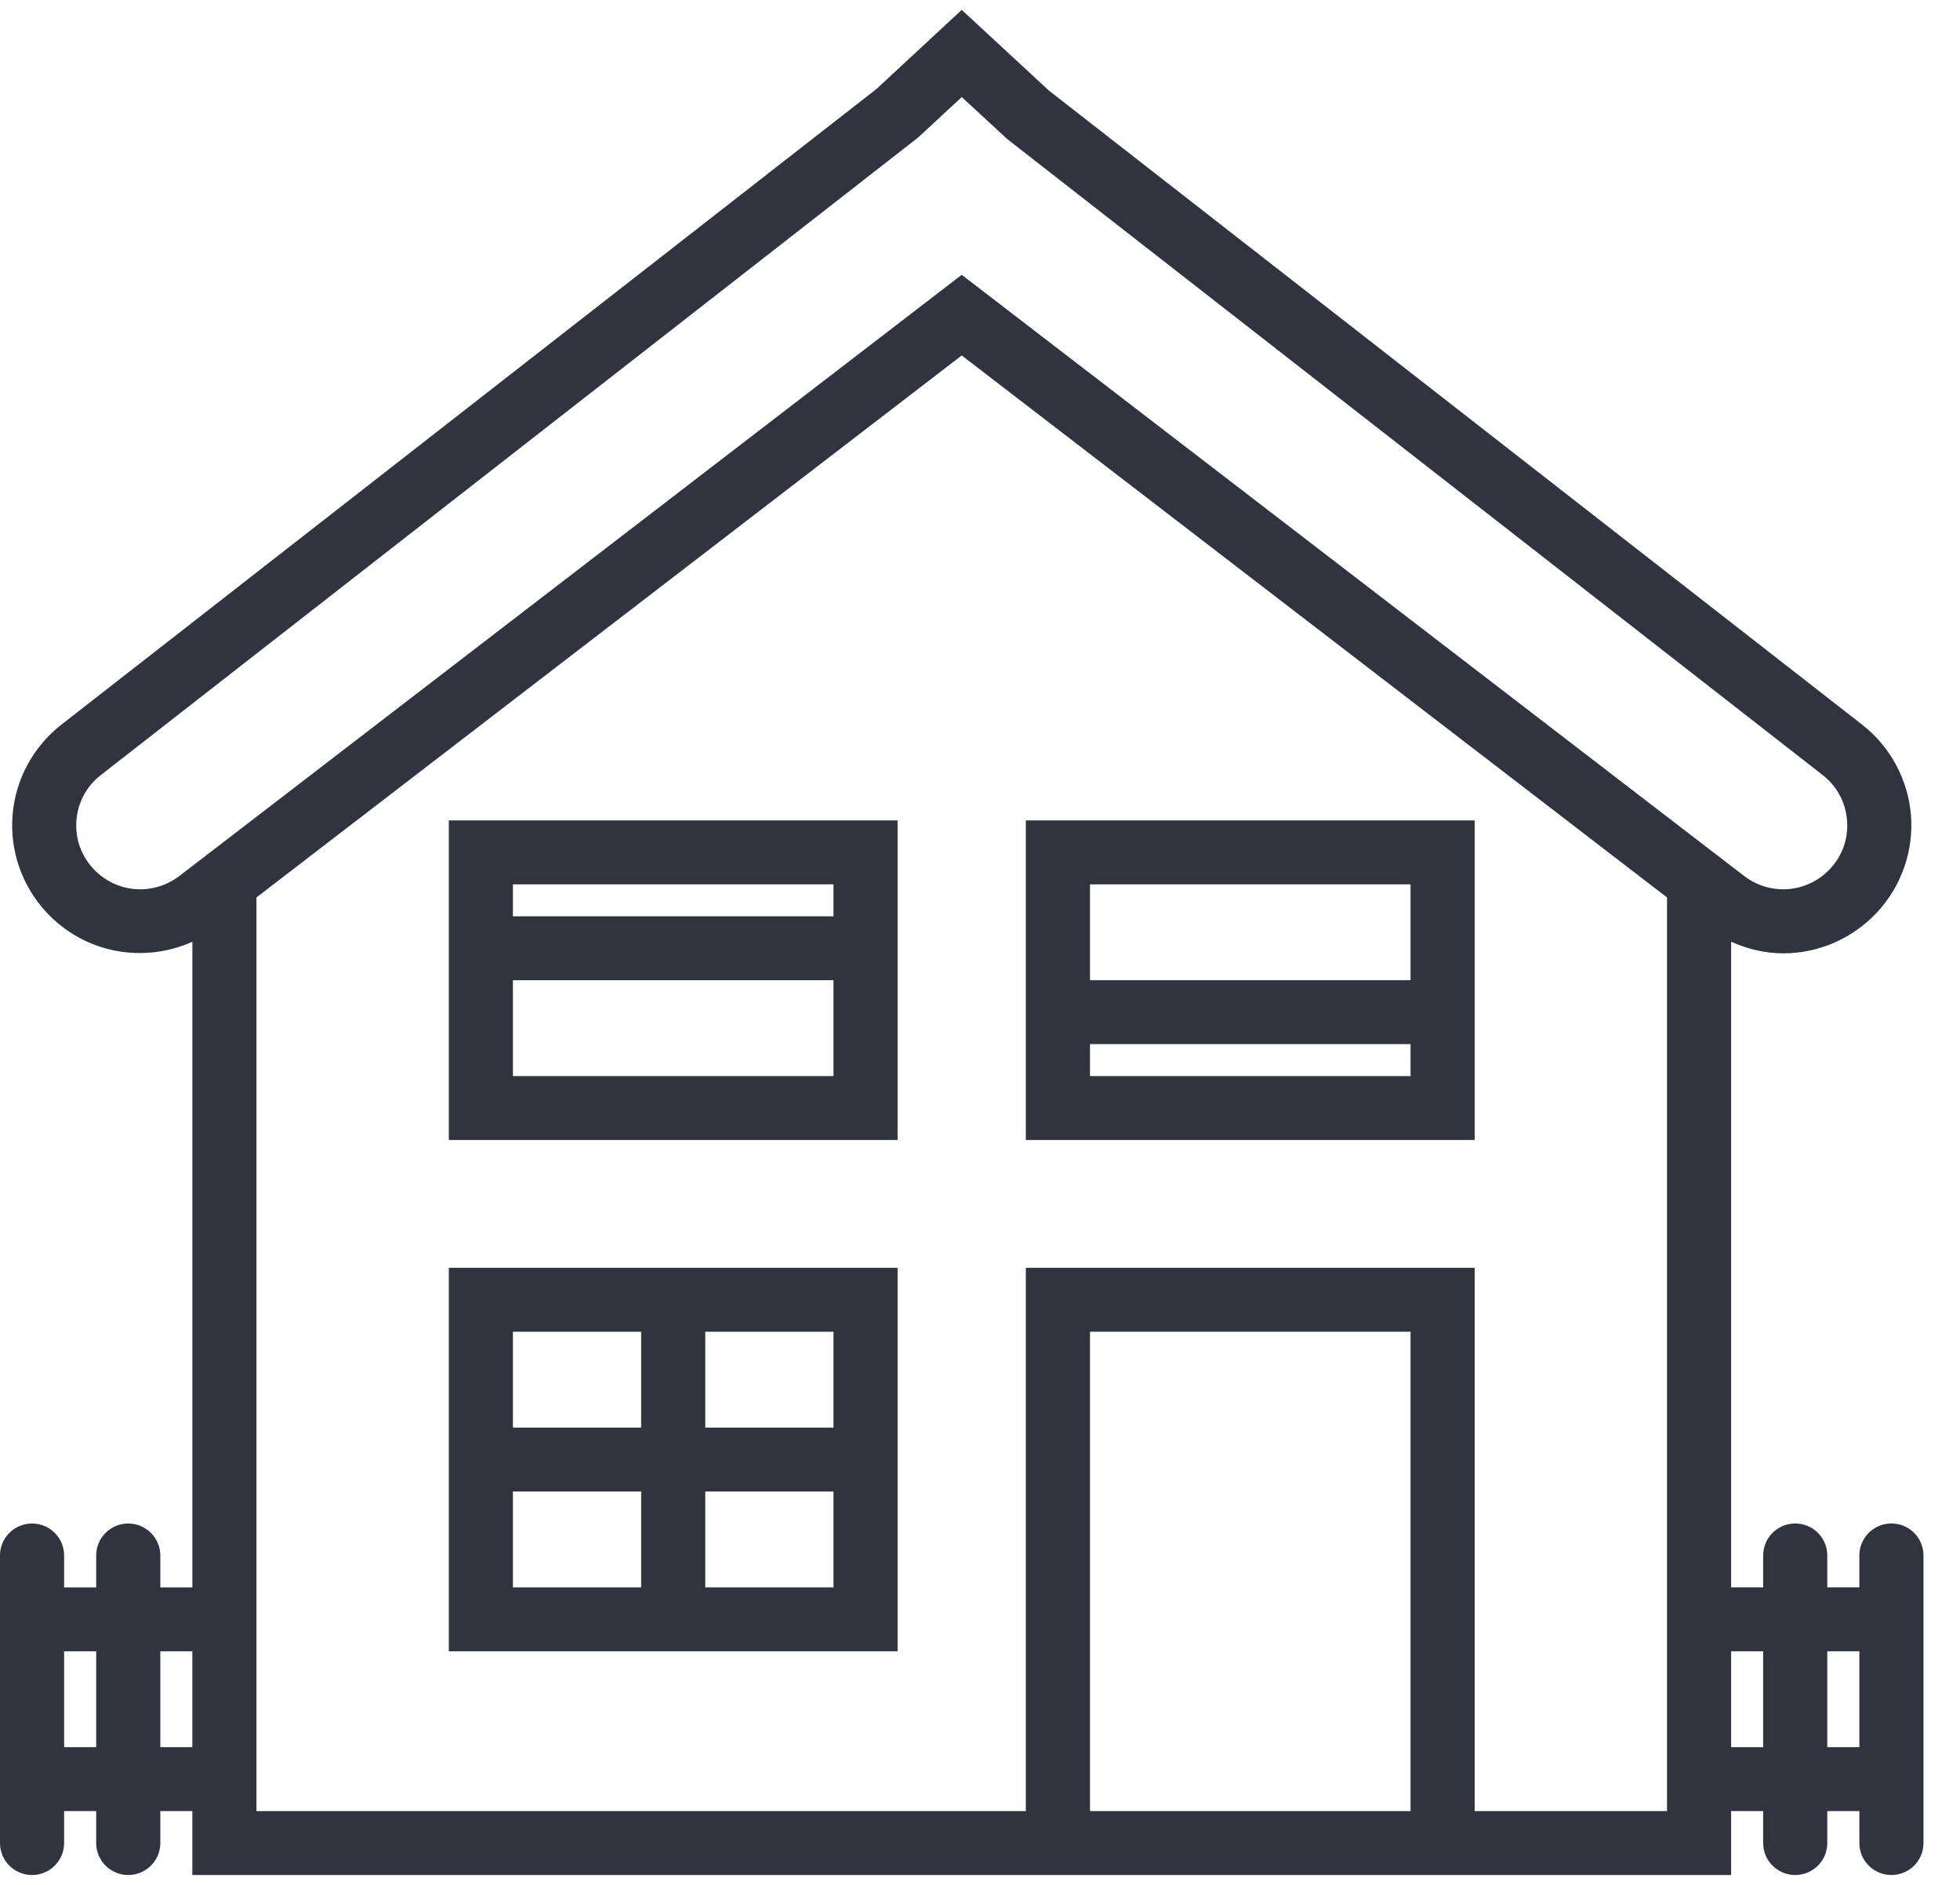 <?xml version="1.0" encoding="UTF-8" standalone="no"?>
<svg width="52px" height="50px" viewBox="0 0 52 50" version="1.1" xmlns="http://www.w3.org/2000/svg" xmlns:xlink="http://www.w3.org/1999/xlink">
    <!-- Generator: Sketch 41 (35326) - http://www.bohemiancoding.com/sketch -->
    <title>house</title>
    <desc>Created with Sketch.</desc>
    <defs></defs>
    <g id="Page-1" stroke="none" stroke-width="1" fill="none" fill-rule="evenodd">
        <g id="Desktop" transform="translate(-879, -1608)" fill="#30343F">
            <g id="Group-25" transform="translate(164, 1500)">
                <g id="Group-24" transform="translate(613, 108)">
                    <g id="house" transform="translate(102, 0)">
                        <path d="M11.907,30.24 L23.814,30.24 L23.814,21.763 L11.907,21.763 L11.907,30.24 L11.907,30.24 Z M13.608,28.545 L13.608,26.002 L22.113,26.002 L22.113,28.545 L13.608,28.545 L13.608,28.545 Z M22.113,23.459 L22.113,24.307 L13.608,24.307 L13.608,23.459 L22.113,23.459 L22.113,23.459 Z" id="Shape"></path>
                        <path d="M11.907,33.631 L11.907,43.804 L23.814,43.804 L23.814,33.631 L11.907,33.631 L11.907,33.631 Z M17.01,35.327 L17.01,37.87 L13.608,37.87 L13.608,35.327 L17.01,35.327 L17.01,35.327 Z M13.608,39.565 L17.01,39.565 L17.01,42.108 L13.608,42.108 L13.608,39.565 L13.608,39.565 Z M18.711,42.108 L18.711,39.565 L22.113,39.565 L22.113,42.108 L18.711,42.108 L18.711,42.108 Z M22.113,37.87 L18.711,37.87 L18.711,35.327 L22.113,35.327 L22.113,37.87 L22.113,37.87 Z" id="Shape"></path>
                        <path d="M27.216,30.24 L39.124,30.24 L39.124,21.763 L27.216,21.763 L27.216,30.24 L27.216,30.24 Z M28.918,28.545 L28.918,27.697 L37.423,27.697 L37.423,28.545 L28.918,28.545 L28.918,28.545 Z M37.423,23.459 L37.423,26.002 L28.918,26.002 L28.918,23.459 L37.423,23.459 L37.423,23.459 Z" id="Shape"></path>
                        <path d="M50.18,40.413 C49.71,40.413 49.33,40.793 49.33,41.261 L49.33,42.108 L48.479,42.108 L48.479,41.261 C48.479,40.793 48.099,40.413 47.629,40.413 C47.159,40.413 46.778,40.793 46.778,41.261 L46.778,42.108 L45.928,42.108 L45.928,24.981 C46.371,25.18 46.84,25.289 47.311,25.289 C48.223,25.289 49.13,24.919 49.8,24.201 C50.447,23.507 50.774,22.569 50.699,21.625 C50.624,20.683 50.151,19.807 49.405,19.224 L27.831,2.405 L25.515,0.262 L23.256,2.358 L1.627,19.224 C0.879,19.807 0.407,20.683 0.333,21.625 C0.258,22.569 0.585,23.507 1.232,24.201 C2.247,25.291 3.801,25.565 5.104,24.982 L5.104,42.109 L4.253,42.109 L4.253,41.261 C4.253,40.794 3.872,40.414 3.402,40.414 C2.932,40.414 2.552,40.794 2.552,41.261 L2.552,42.109 L1.701,42.109 L1.701,41.261 C1.701,40.794 1.321,40.414 0.851,40.414 C0.38,40.414 0,40.794 0,41.261 L0,48.891 C0,49.359 0.38,49.738 0.851,49.738 C1.321,49.738 1.701,49.359 1.701,48.891 L1.701,48.043 L2.552,48.043 L2.552,48.891 C2.552,49.359 2.932,49.738 3.402,49.738 C3.872,49.738 4.253,49.359 4.253,48.891 L4.253,48.043 L5.103,48.043 L5.103,49.738 L27.216,49.738 L39.124,49.738 L45.928,49.738 L45.928,48.043 L46.778,48.043 L46.778,48.891 C46.778,49.359 47.159,49.738 47.629,49.738 C48.099,49.738 48.479,49.359 48.479,48.891 L48.479,48.043 L49.33,48.043 L49.33,48.891 C49.33,49.359 49.71,49.738 50.18,49.738 C50.651,49.738 51.031,49.359 51.031,48.891 L51.031,41.261 C51.031,40.793 50.651,40.413 50.18,40.413 L50.18,40.413 Z M2.477,23.046 C2.149,22.694 1.99,22.237 2.028,21.759 C2.067,21.281 2.296,20.855 2.676,20.559 L24.359,3.647 L25.516,2.575 L26.727,3.693 L48.356,20.559 C48.735,20.855 48.965,21.281 49.003,21.759 C49.042,22.237 48.882,22.695 48.555,23.046 C47.953,23.692 46.972,23.773 46.271,23.235 L45.928,22.972 L45.928,22.972 L25.515,7.29 L5.435,22.718 L5.434,22.719 L4.761,23.235 C4.059,23.773 3.079,23.692 2.477,23.046 L2.477,23.046 Z M1.701,46.347 L1.701,43.804 L2.552,43.804 L2.552,46.347 L1.701,46.347 L1.701,46.347 Z M4.253,46.347 L4.253,43.804 L5.103,43.804 L5.103,46.347 L4.253,46.347 L4.253,46.347 Z M28.918,48.042 L28.918,35.327 L37.423,35.327 L37.423,48.042 L28.918,48.042 L28.918,48.042 Z M44.227,48.042 L39.124,48.042 L39.124,33.631 L27.216,33.631 L27.216,48.042 L6.804,48.042 L6.804,23.806 L25.515,9.429 L44.227,23.806 L44.227,48.042 L44.227,48.042 Z M45.928,46.347 L45.928,43.804 L46.778,43.804 L46.778,46.347 L45.928,46.347 L45.928,46.347 Z M48.479,46.347 L48.479,43.804 L49.33,43.804 L49.33,46.347 L48.479,46.347 L48.479,46.347 Z" id="Shape"></path>
                    </g>
                </g>
            </g>
        </g>
    </g>
</svg>